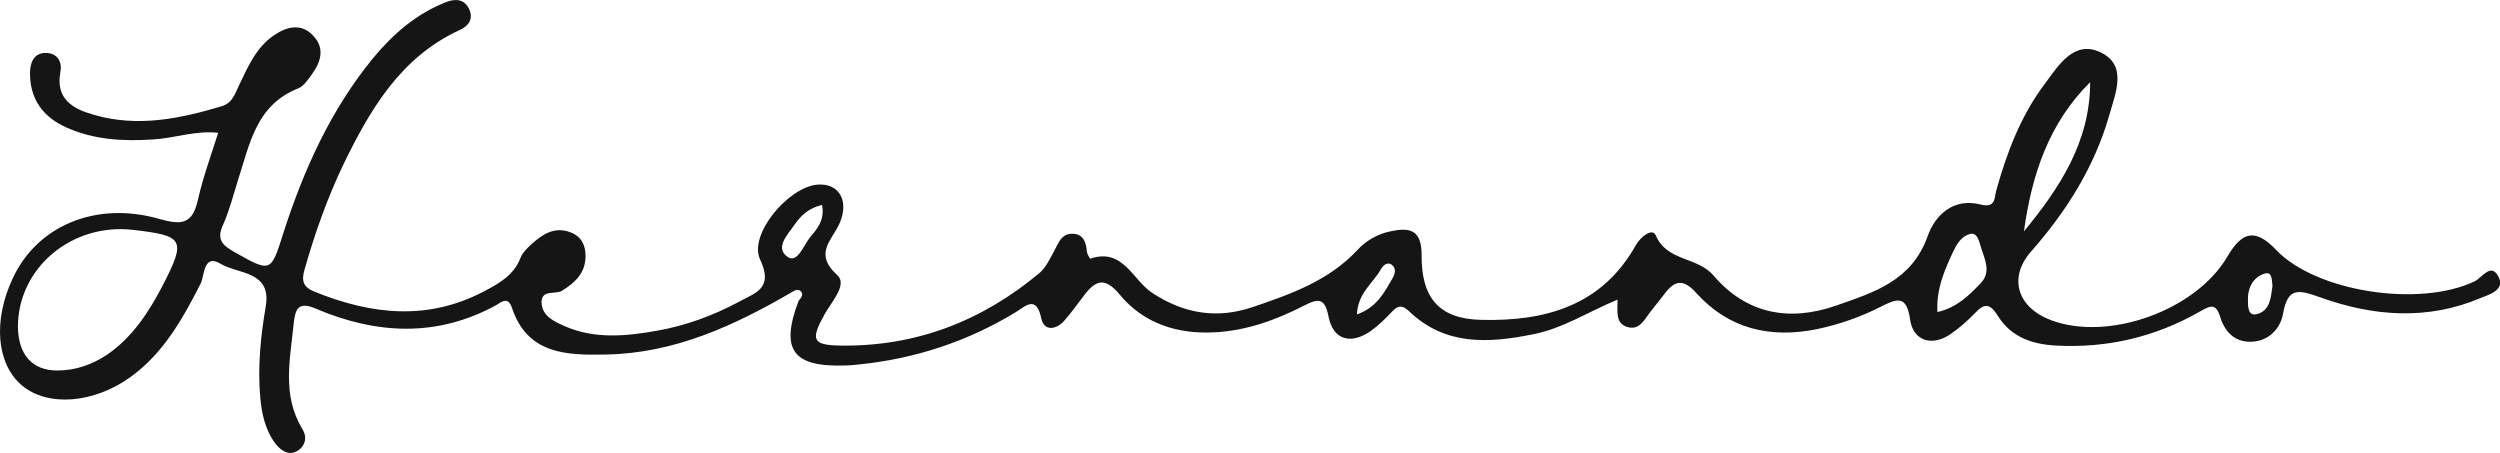 <?xml version="1.0" encoding="utf-8"?>
<!-- Generator: Adobe Illustrator 24.0.2, SVG Export Plug-In . SVG Version: 6.00 Build 0)  -->
<svg version="1.1" id="layer" xmlns="http://www.w3.org/2000/svg" xmlns:xlink="http://www.w3.org/1999/xlink" x="0px" y="0px"
	 viewBox="0 0 641.7 116.3" style="enable-background:new 0 0 641.7 116.3;" xml:space="preserve">
<style type="text/css">
	.st0{fill:#151515;}
</style>
<path class="st0" d="M203.4,74.9c-14.9,8.7-30.3,15.8-47.9,16.1c-10,0.2-20.1,0-24.1-12c-1-3-2.7-1.5-4-0.7
	c-15.3,8.4-30.9,7.5-46.4,0.9c-4.4-1.9-5.2,0.1-5.6,3.7c-0.9,9.2-3.1,18.5,2.2,27.2c1.3,2.1,0.8,4.1-0.9,5.4
	c-2.2,1.6-4.3,0.5-5.9-1.5c-2.7-3.5-3.6-7.7-4-12c-0.7-7.8,0.1-15.6,1.4-23.3c1.6-9.2-7.1-8.3-11.6-11c-4.4-2.7-4.1,3.1-5.1,5.1
	c-4.6,9-9.5,17.8-17.9,23.9c-9.5,6.9-21.4,7.8-28,2.2c-6.5-5.5-7.4-16.6-2.4-27.3C9.4,58,24.6,51.5,40.9,56.2
	c5.7,1.6,8.5,1.4,9.9-4.9c1.3-5.8,3.4-11.5,5.2-17.2c-5.7-0.7-11.2,1.4-16.8,1.7c-7.6,0.5-15.1,0.1-22.2-3.1
	c-6-2.7-9.4-7.3-9.3-14.2c0.1-2.9,1.3-5.1,4.4-4.9c2.7,0.2,3.9,2.3,3.4,4.9c-1.3,7,3.3,9.5,8.7,11c11.1,3.2,21.9,1,32.6-2.2
	c3-0.9,3.5-3.3,4.6-5.5c2.3-4.8,4.4-9.7,9-12.8c3.4-2.3,7.2-3.1,10.2,0.4c2.8,3.1,1.7,6.6-0.5,9.6c-1,1.4-2.2,3.2-3.6,3.7
	C65.7,27,64.1,37,61.1,46.2c-1.2,3.8-2.2,7.8-3.8,11.4c-1.7,3.6-0.5,5.2,2.7,7c9.6,5.4,9.5,5.5,12.8-5C78,43.5,84.9,28.2,95.7,15
	c5.2-6.3,11.2-11.5,18.9-14.5c2.4-0.9,4.6-0.7,5.8,1.8c1.2,2.5-0.1,4.4-2.4,5.4c-15.2,7-23,20.4-29.9,34.6
	c-4.1,8.6-7.3,17.6-9.9,26.8c-0.9,3-0.4,4.6,2.6,5.8c14.6,5.9,29.1,7.5,43.6-0.2c3.8-2,7.5-4.1,9.2-8.5c0.5-1.3,1.7-2.5,2.8-3.5
	c2.9-2.6,6-4.7,10.2-3c2.7,1.1,3.7,3.3,3.7,6c0,4.3-2.6,6.8-6,8.9c-1.7,1.1-5.3-0.4-5.3,3c0.1,3.5,3.2,4.9,5.9,6.1
	c7.7,3.4,15.8,2.6,23.7,1.2c7.4-1.3,14.5-3.9,21.2-7.5c4.2-2.3,8.8-3.4,5.3-10.8c-3-6.4,7.2-18.5,14.6-19.2c5.5-0.5,8.3,3.9,5.9,9.7
	c-1.9,4.5-6.9,7.9-0.7,13.5c2.7,2.4-1.4,6.8-3.2,10c-3.7,6.6-3.2,8,4,8.1c19.4,0.3,36.4-6.3,51.2-18.7c1.6-1.4,2.6-3.6,3.7-5.6
	c1.1-2,1.8-4.4,4.6-4.4c2.9,0,3.6,2.2,3.8,4.7c0.1,0.6,0.8,1.7,0.8,1.7c8.5-2.9,10.9,5.5,16,8.8c8.2,5.4,16.7,6.7,25.8,3.6
	c9.7-3.3,19.4-6.7,26.8-14.6c2.2-2.4,5.1-4.1,8.4-4.8c5-1.1,8.1-0.5,8.1,6c-0.1,11.1,4.5,16.5,15.4,16.7
	c16.3,0.4,30.9-3.6,39.6-19.2c1.2-2.1,4.2-4.5,5.1-2.5c2.9,6.8,10.7,5.4,14.9,10.4c8.3,9.7,19.3,11.9,31.5,7.6
	c9.7-3.4,19.3-6.3,23.4-17.8c1.9-5.4,6.6-9.9,13.6-8.1c3.9,1,3.5-1.8,4-3.6c2.7-9.7,6.3-19.2,12.4-27.3c3.5-4.7,7.5-11.4,14.3-8.2
	c7.1,3.3,3.9,10.5,2.3,16.2c-3.8,13.3-11.1,24.8-20.1,35c-5.8,6.6-3.6,14.3,5.2,17.6c14.7,5.5,37.1-2.5,45.2-16.3
	c3.9-6.7,7.3-7.2,12.5-1.8c10.2,10.8,36.8,14.9,51,8.1c1.9-0.9,4.2-4.9,6.1-1.2c1.8,3.4-2.3,4.6-4.6,5.5
	c-13.7,5.8-27.6,4.7-41.2-0.2c-5.6-2-8.3-2.6-9.5,4.3c-0.7,3.7-3.5,6.8-7.8,7.1c-4.4,0.3-7.1-2.4-8.3-6.3c-1.2-4-2.9-2.7-5.3-1.4
	c-11.4,6.5-23.7,9.4-36.8,8.7c-6-0.3-11.5-2.1-14.9-7.5c-2-3.2-3.4-3.6-6-0.8c-1.9,2-4,3.8-6.3,5.4c-4.7,3.2-9.5,1.7-10.3-3.7
	c-0.9-6.6-3.5-5.4-7.7-3.3c-5.1,2.6-10.6,4.5-16.3,5.7c-12,2.4-22.6-0.1-30.9-9.3c-3.4-3.8-5.6-3.2-8.2,0.3
	c-1.2,1.6-2.5,3.1-3.7,4.7c-1.5,2-2.8,4.7-5.9,3.7c-3-1-2.4-4-2.4-7c-7.5,3.1-14,7.4-21.7,8.9c-11.4,2.3-22.5,3-31.8-5.9
	c-1.7-1.6-2.8-1.6-4.3,0c-1.7,1.8-3.5,3.6-5.6,5.1c-5.1,3.5-9.6,2.3-10.8-3.8c-1-5.2-3-4.4-6.4-2.7c-7.2,3.7-14.8,6.4-22.9,6.8
	c-9.4,0.5-18.1-2.2-24.3-9.7c-3.8-4.6-6.2-3.7-9.2,0.3c-1.7,2.2-3.3,4.5-5.1,6.5c-2.1,2.3-5.1,2.6-5.8-0.6c-1.3-6.3-4.2-3.1-6.7-1.6
	c-12.2,7.4-25.5,11.8-39.7,13.3c-1.2,0.1-2.5,0.3-3.8,0.3c-13.6,0.5-16.9-4-12.1-16.6c0.5-0.7,1.3-1.3,0.7-2.3
	C205,74.1,204.2,74.4,203.4,74.9z M14.7,95.1c4.7,0,8.9-1.5,12.7-4c6.6-4.5,10.8-11,14.4-17.9c6-11.7,5.5-12.7-7.7-14.2
	C18.4,57.2,4.6,68.8,4.6,83.9C4.7,91.1,8.3,95.1,14.7,95.1z M536.5,21.1c-10.7,10.6-15,23.9-17,38.3
	C528.7,48.2,536.5,36.4,536.5,21.1z M497.3,80.1c5.1-1.2,8.1-4.3,11-7.3c3.1-3.1,0.9-6.6,0-9.9c-0.4-1.3-0.9-3.4-2.8-2.8
	c-2.8,0.9-3.8,3.8-5,6.3C498.7,70.5,497,74.7,497.3,80.1z M211,52.6c-3.4,0.8-5.4,2.7-7,5c-1.7,2.5-5.2,5.9-1.9,8.3
	c2.5,1.8,4.1-2.7,5.6-4.7C209.6,58.9,211.8,56.6,211,52.6z M583.3,73.4c-0.2-1.4,0-3.7-1.9-3.2c-3.1,0.9-4.5,3.7-4.4,6.9
	c0,1.6,0,4.2,2.4,3.5C582.7,79.7,582.9,76.3,583.3,73.4z M348.3,80.7c5.1-1.8,7-5.6,9.1-9.2c0.7-1.2,1-2.5,0-3.4
	c-1.2-1.1-2.4,0-3,1.1C352.4,72.7,348.5,75.3,348.3,80.7z"/>
</svg>
